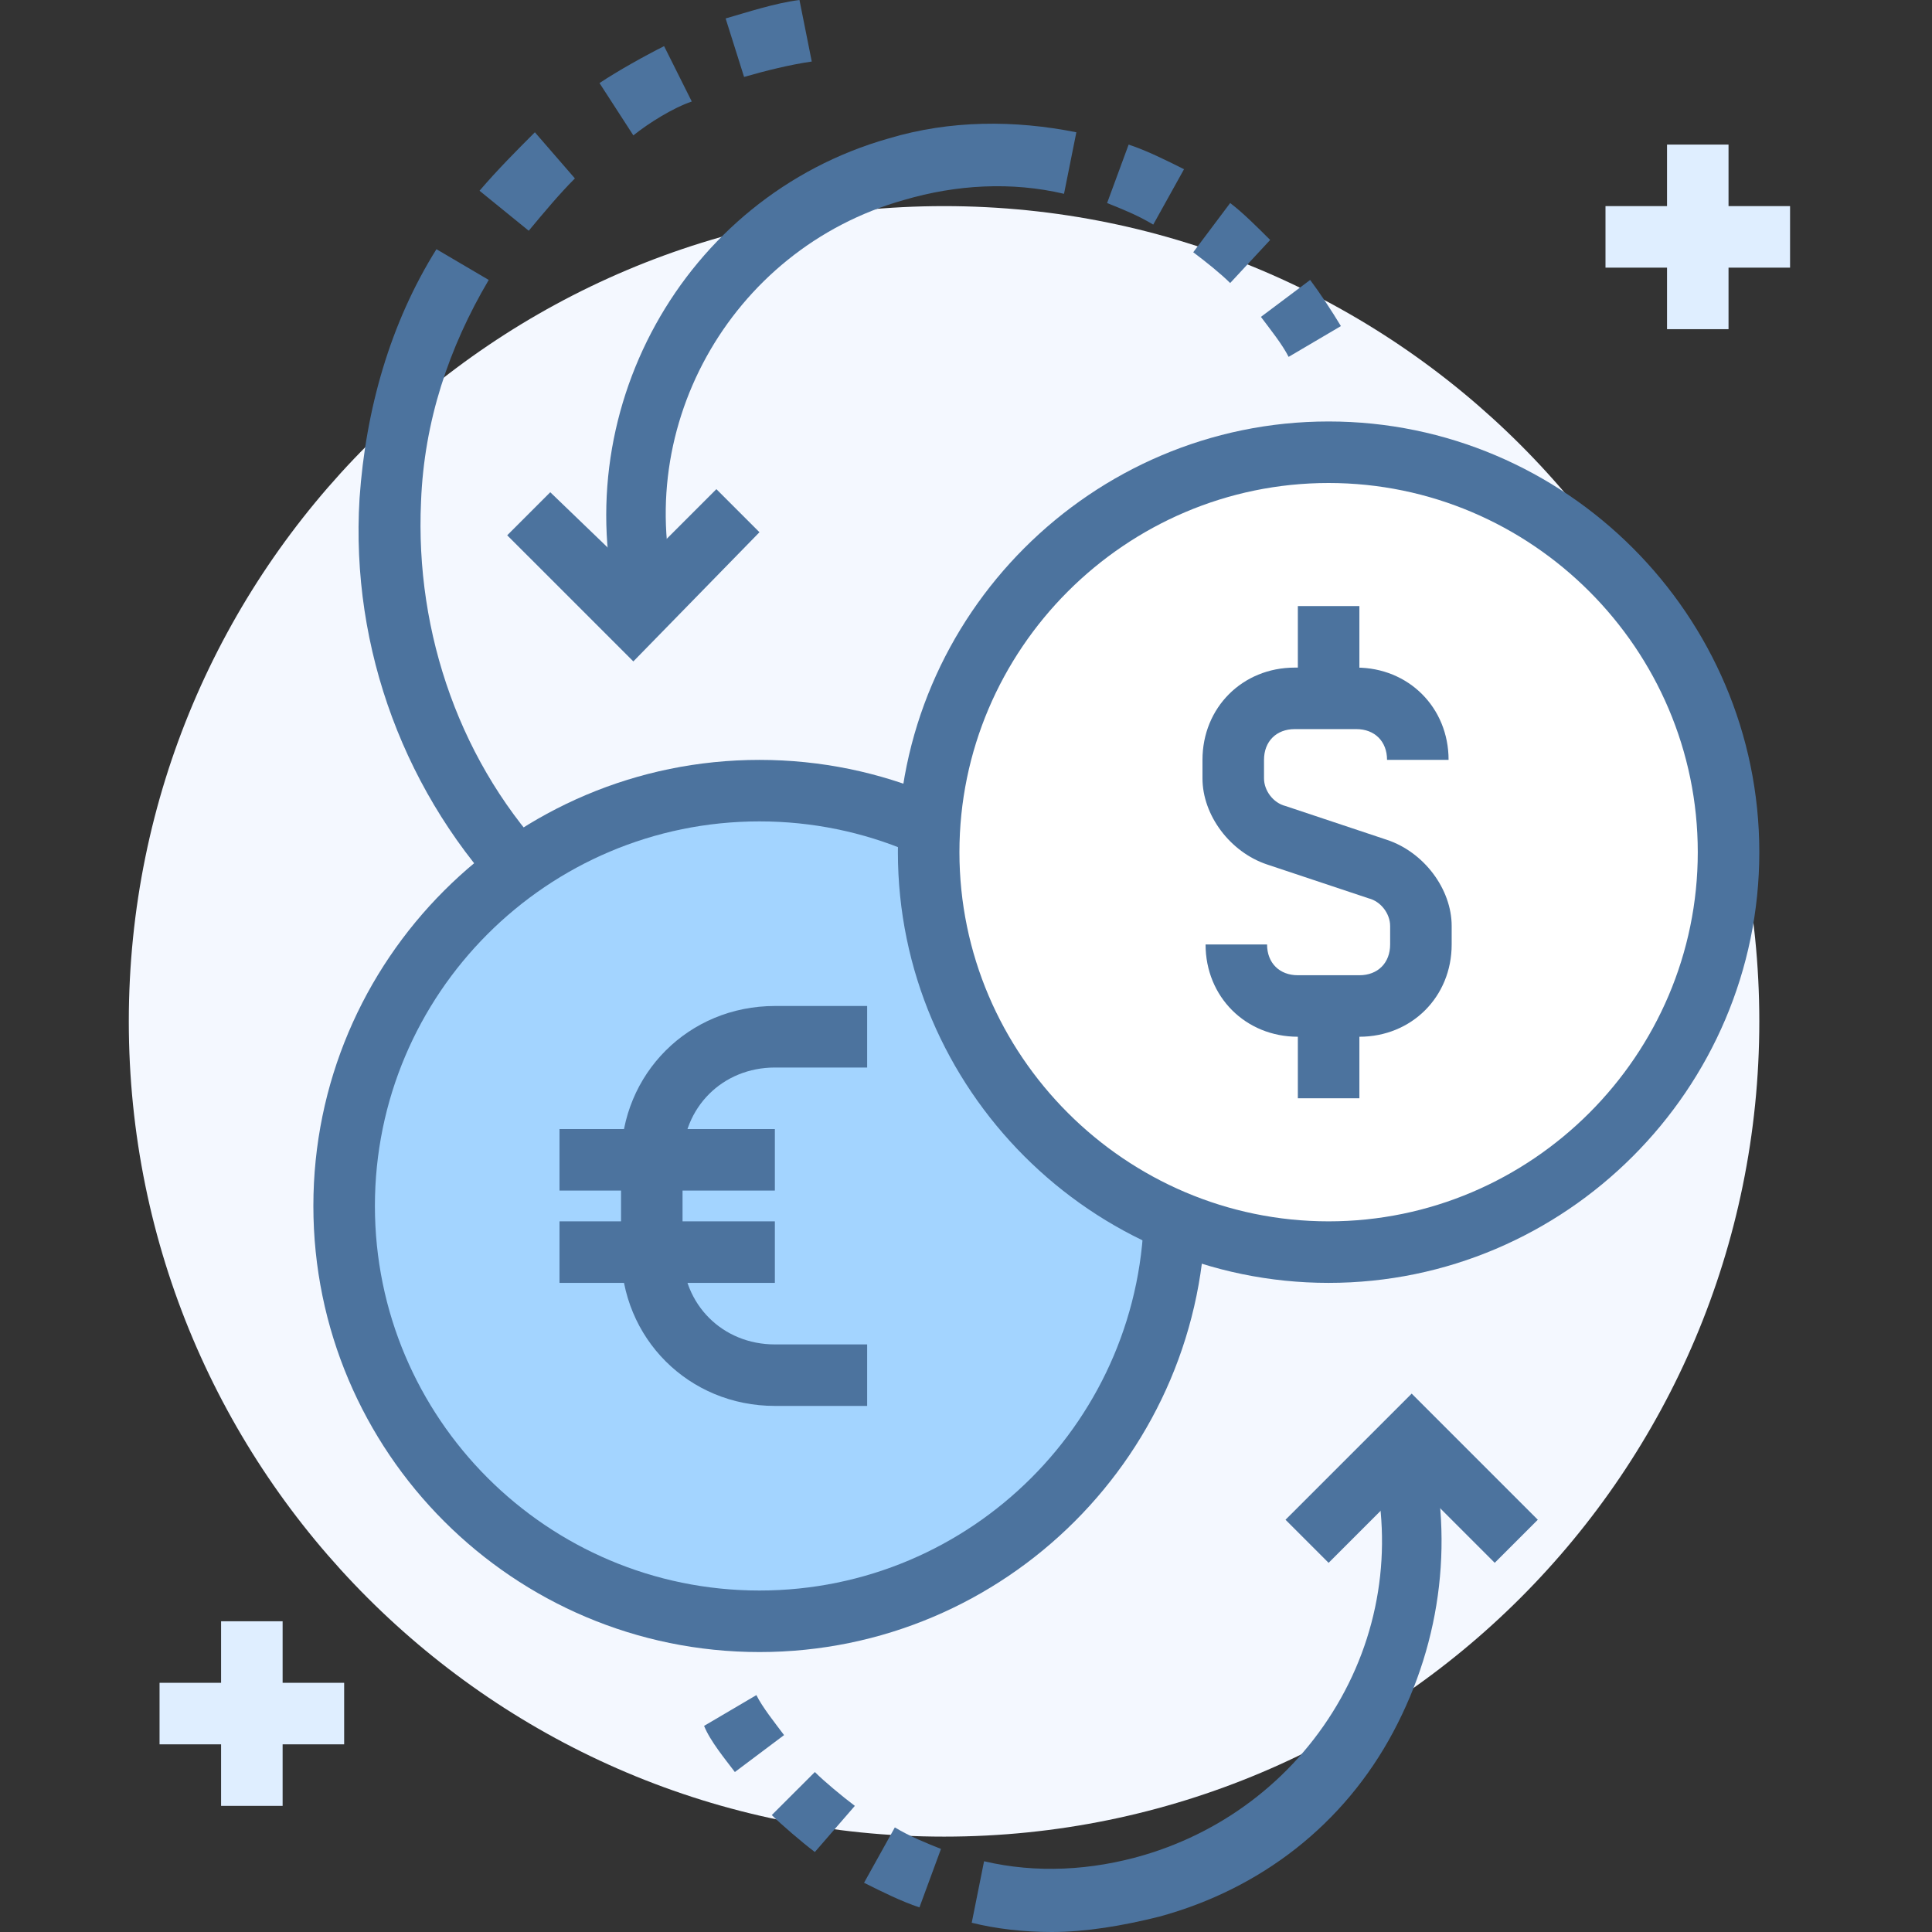 <svg width="60" height="60" viewBox="0 0 60 60" fill="none" xmlns="http://www.w3.org/2000/svg">
<rect x="0" y="0" width="60" height="60" fill="#333333" stroke="none"/>
<path d="M29.319 57.038C43.301 57.038 54.637 45.703 54.637 31.72C54.637 17.737 43.301 6.401 29.319 6.401C15.335 6.401 4 17.737 4 31.72C4 45.703 15.335 57.038 29.319 57.038Z" fill="#F4F8FF"/>
<path d="M40.019 11.083C39.828 10.701 39.446 10.223 39.159 9.841L40.688 8.694C40.975 9.076 41.357 9.65 41.643 10.127L40.019 11.083Z" fill="#4C739E"/>
<path d="M38.204 8.79C37.917 8.503 37.44 8.121 37.057 7.834L38.204 6.306C38.586 6.592 39.064 7.07 39.446 7.452L38.204 8.79Z" fill="#4C739E"/>
<path d="M35.815 6.975C35.338 6.688 34.86 6.497 34.382 6.306L35.051 4.49C35.624 4.682 36.197 4.968 36.771 5.255L35.815 6.975Z" fill="#4C739E"/>
<path d="M19.287 19.299C17.471 12.898 21.197 6.115 27.599 4.299C29.509 3.726 31.516 3.726 33.427 4.108L33.044 6.019C31.42 5.637 29.701 5.732 28.076 6.21C22.631 7.739 19.478 13.471 21.102 18.822L19.287 19.299Z" fill="#4C739E"/>
<path d="M19.669 20.541L15.752 16.624L17.089 15.287L19.669 17.771L22.248 15.191L23.586 16.529L19.669 20.541Z" fill="#4C739E"/>
<path d="M23.108 2.389L22.535 0.573C23.204 0.382 24.064 0.096 24.828 0L25.21 1.911C24.541 2.006 23.777 2.197 23.108 2.389Z" fill="#4C739E"/>
<path d="M19.669 4.204L18.618 2.58C19.191 2.197 20.051 1.72 20.624 1.433L21.484 3.153C20.911 3.344 20.146 3.822 19.669 4.204Z" fill="#4C739E"/>
<path d="M16.42 7.166L14.892 5.924C15.465 5.255 16.038 4.682 16.611 4.108L17.854 5.541C17.376 6.019 16.898 6.592 16.42 7.166Z" fill="#4C739E"/>
<path d="M15.847 28.089C12.599 24.745 10.879 20.159 11.166 15.478C11.357 12.707 12.121 10.032 13.554 7.739L15.178 8.694C13.936 10.796 13.172 13.089 13.076 15.573C12.885 19.681 14.319 23.79 17.185 26.752L15.847 28.089Z" fill="#4C739E"/>
<path d="M22.822 55.032C22.535 54.65 22.057 54.076 21.866 53.599L23.49 52.643C23.681 53.026 24.064 53.503 24.35 53.885L22.822 55.032Z" fill="#4C739E"/>
<path d="M25.306 57.516C24.924 57.229 24.255 56.656 23.968 56.369L25.306 55.032C25.592 55.319 26.166 55.796 26.548 56.083L25.306 57.516Z" fill="#4C739E"/>
<path d="M28.554 59.236C27.981 59.045 27.408 58.758 26.834 58.471L27.79 56.752C28.267 57.038 28.745 57.229 29.223 57.42L28.554 59.236Z" fill="#4C739E"/>
<path d="M32.662 60C31.803 60 30.943 59.904 30.178 59.713L30.561 57.803C32.185 58.185 33.904 58.089 35.529 57.611C38.108 56.847 40.306 55.127 41.643 52.739C42.981 50.35 43.267 47.58 42.503 45L44.319 44.522C45.178 47.675 44.796 50.924 43.267 53.79C41.739 56.656 39.159 58.662 36.006 59.522C34.86 59.809 33.713 60 32.662 60Z" fill="#4C739E"/>
<path d="M41.261 48.535L39.923 47.197L43.841 43.28L47.758 47.197L46.42 48.535L43.841 45.955L41.261 48.535Z" fill="#4C739E"/>
<path d="M23.586 50.35C30.709 50.35 36.484 44.576 36.484 37.452C36.484 30.329 30.709 24.554 23.586 24.554C16.462 24.554 10.688 30.329 10.688 37.452C10.688 44.576 16.462 50.35 23.586 50.35Z" fill="#A3D4FF"/>
<path d="M23.586 51.306C15.943 51.306 9.732 45.096 9.732 37.452C9.732 29.809 15.943 23.599 23.586 23.599C31.229 23.599 37.44 29.809 37.44 37.452C37.44 45.096 31.229 51.306 23.586 51.306ZM23.586 25.509C16.994 25.509 11.643 30.86 11.643 37.452C11.643 44.045 16.994 49.395 23.586 49.395C30.178 49.395 35.529 44.045 35.529 37.452C35.529 30.86 30.178 25.509 23.586 25.509Z" fill="#4C739E"/>
<path d="M41.261 38.885C48.121 38.885 53.681 33.325 53.681 26.465C53.681 19.605 48.121 14.045 41.261 14.045C34.401 14.045 28.841 19.605 28.841 26.465C28.841 33.325 34.401 38.885 41.261 38.885Z" fill="white"/>
<path d="M41.261 39.841C33.904 39.841 27.885 33.822 27.885 26.465C27.885 19.108 33.904 13.089 41.261 13.089C48.618 13.089 54.637 19.108 54.637 26.465C54.637 33.822 48.618 39.841 41.261 39.841ZM41.261 15C34.955 15 29.796 20.159 29.796 26.465C29.796 32.771 34.955 37.93 41.261 37.93C47.567 37.93 52.726 32.771 52.726 26.465C52.726 20.159 47.567 15 41.261 15Z" fill="#4C739E"/>
<path d="M8.777 50.35H6.866V56.083H8.777V50.35Z" fill="#DFEEFF"/>
<path d="M10.688 52.261H4.955V54.172H10.688V52.261Z" fill="#DFEEFF"/>
<path d="M53.681 4.49H51.771V10.223H53.681V4.49Z" fill="#DFEEFF"/>
<path d="M55.592 6.401H49.86V8.312H55.592V6.401Z" fill="#DFEEFF"/>
<path d="M42.217 32.197H40.306C38.681 32.197 37.44 30.955 37.44 29.331H39.35C39.35 29.904 39.733 30.287 40.306 30.287H42.217C42.79 30.287 43.172 29.904 43.172 29.331V28.758C43.172 28.376 42.885 27.994 42.503 27.898L39.35 26.847C38.204 26.465 37.344 25.319 37.344 24.172V23.599C37.344 21.974 38.586 20.733 40.21 20.733H42.121C43.745 20.733 44.987 21.974 44.987 23.599H43.076C43.076 23.026 42.694 22.643 42.121 22.643H40.21C39.637 22.643 39.255 23.026 39.255 23.599V24.172C39.255 24.554 39.541 24.936 39.924 25.032L43.076 26.083C44.223 26.465 45.083 27.611 45.083 28.758V29.331C45.083 30.955 43.841 32.197 42.217 32.197Z" fill="#4C739E"/>
<path d="M42.217 18.822H40.306V21.688H42.217V18.822Z" fill="#4C739E"/>
<path d="M42.217 31.242H40.306V34.108H42.217V31.242Z" fill="#4C739E"/>
<path d="M26.93 43.662H24.064C21.389 43.662 19.287 41.56 19.287 38.885V36.019C19.287 33.344 21.389 31.242 24.064 31.242H26.93V33.153H24.064C22.439 33.153 21.197 34.395 21.197 36.019V38.885C21.197 40.51 22.439 41.752 24.064 41.752H26.93V43.662Z" fill="#4C739E"/>
<path d="M24.064 35.064H17.376V36.974H24.064V35.064Z" fill="#4C739E"/>
<path d="M24.064 37.93H17.376V39.841H24.064V37.93Z" fill="#4C739E"/>
</svg>
